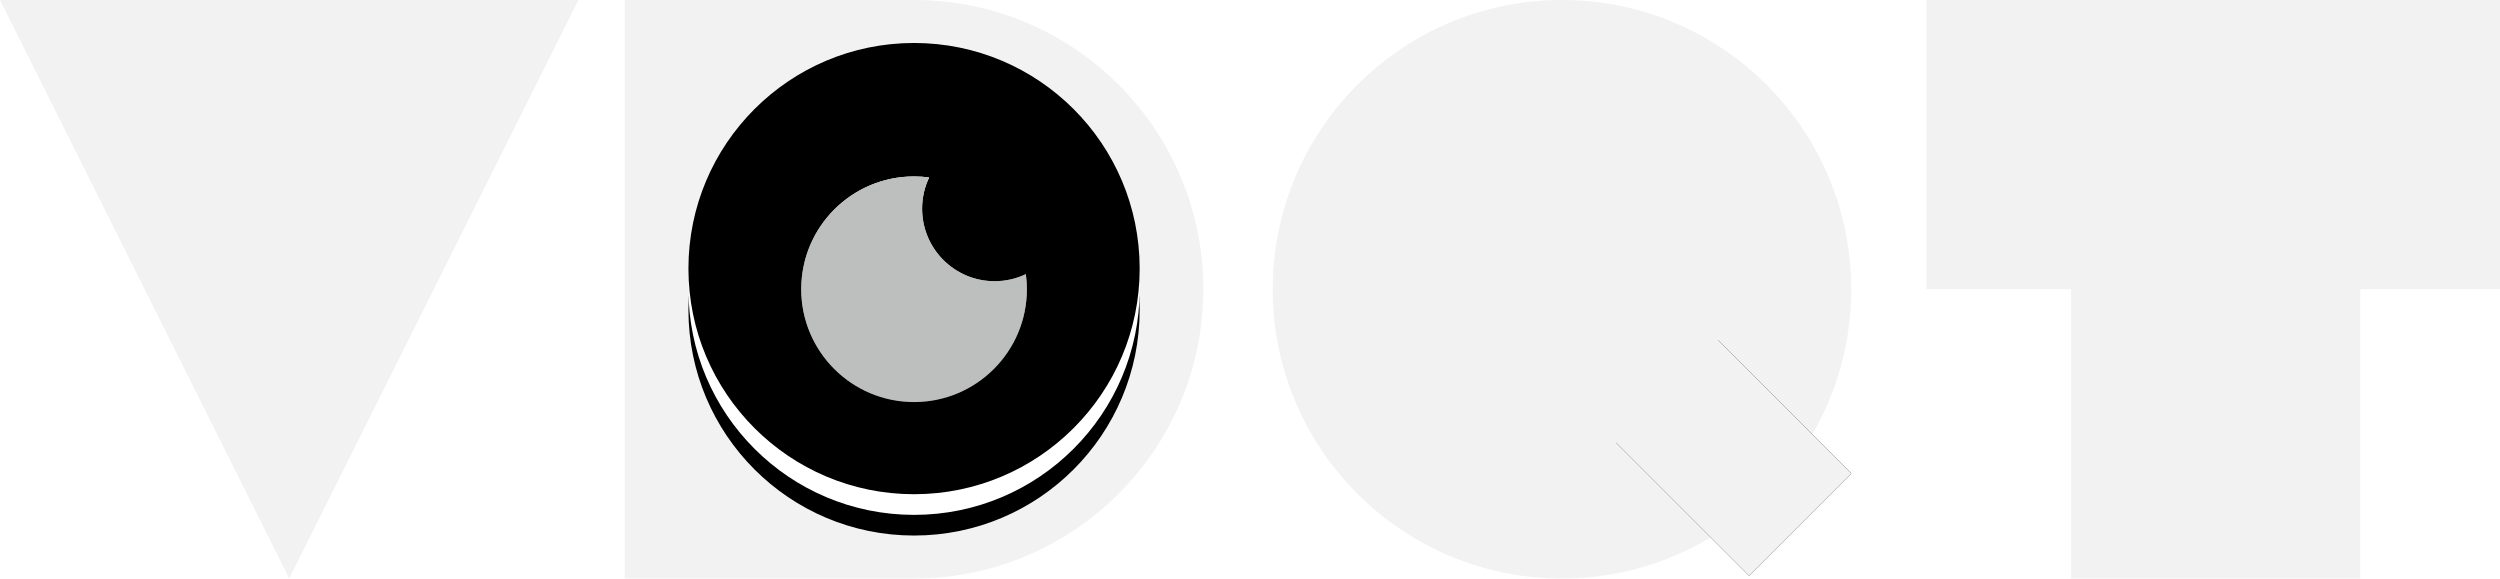 <svg xmlns="http://www.w3.org/2000/svg" xmlns:xlink="http://www.w3.org/1999/xlink" width="121" height="28" viewBox="0 0 121 28">
  <defs>
    <rect id="vdqt-logo@2x-b" width="7" height="14" x="17.08" y="13.44"/>
    <filter id="vdqt-logo@2x-a" width="142.9%" height="121.4%" x="-21.4%" y="-10.7%" filterUnits="objectBoundingBox">
      <feOffset in="SourceAlpha" result="shadowOffsetOuter1"/>
      <feGaussianBlur in="shadowOffsetOuter1" result="shadowBlurOuter1" stdDeviation=".5"/>
      <feColorMatrix in="shadowBlurOuter1" values="0 0 0 0 0.137   0 0 0 0 0.161   0 0 0 0 0.145  0 0 0 0.06 0"/>
    </filter>
    <circle id="vdqt-logo@2x-d" cx="10.92" cy="10.92" r="10.92"/>
    <filter id="vdqt-logo@2x-c" width="132.1%" height="132.1%" x="-16%" y="-11.4%" filterUnits="objectBoundingBox">
      <feOffset dy="1" in="SourceAlpha" result="shadowOffsetOuter1"/>
      <feGaussianBlur in="shadowOffsetOuter1" result="shadowBlurOuter1" stdDeviation="1"/>
      <feColorMatrix in="shadowBlurOuter1" values="0 0 0 0 0.137   0 0 0 0 0.161   0 0 0 0 0.145  0 0 0 0.06 0"/>
    </filter>
    <filter id="vdqt-logo@2x-e" width="122.9%" height="122.9%" x="-11.4%" y="-6.9%" filterUnits="objectBoundingBox">
      <feOffset dy="-1" in="SourceAlpha" result="shadowOffsetInner1"/>
      <feComposite in="shadowOffsetInner1" in2="SourceAlpha" k2="-1" k3="1" operator="arithmetic" result="shadowInnerInner1"/>
      <feColorMatrix in="shadowInnerInner1" values="0 0 0 0 0.125   0 0 0 0 0.161   0 0 0 0 0.133  0 0 0 0.03 0"/>
    </filter>
    <linearGradient id="vdqt-logo@2x-f" x1="50%" x2="50%" y1="0%" y2="100%">
      <stop offset="0%" stop-color="#FFF"/>
      <stop offset="100%" stop-color="#202922"/>
    </linearGradient>
    <path id="vdqt-logo@2x-g" d="M11.651,5.509 C11.432,5.966 11.31,6.479 11.31,7.02 C11.31,8.959 12.881,10.53 14.82,10.53 C15.361,10.53 15.874,10.408 16.331,10.189 C16.363,10.428 16.38,10.672 16.38,10.92 C16.38,13.935 13.935,16.38 10.92,16.38 C7.905,16.38 5.46,13.935 5.46,10.92 C5.46,7.905 7.905,5.46 10.92,5.46 C11.168,5.46 11.412,5.477 11.651,5.509 Z"/>
  </defs>
  <g fill="none" fill-rule="evenodd">
    <g transform="translate(61.6)">
      <circle cx="14" cy="14" r="14" fill="#F1F2F1"/>
      <g transform="rotate(-45 20.58 20.44)">
        <use fill="#000" filter="url(#vdqt-logo@2x-a)" xlink:href="#vdqt-logo@2x-b"/>
        <use fill="#F1F2F1" xlink:href="#vdqt-logo@2x-b"/>
      </g>
      <rect width="9.24" height="14" x="9.52" y="7" fill="#F1F2F1" transform="rotate(-45 14.14 14)"/>
    </g>
    <path fill="#F1F2F1" d="M114.24,14 L114.24,28 L100.24,28 L100.24,14 L93.24,14 L93.24,-1.3353602e-14 L121.24,-1.50681075e-14 L121.24,14 L114.24,14 Z"/>
    <polygon fill="#F1F2F1" points="14 0 28 28 0 28" transform="matrix(1 0 0 -1 0 28)"/>
    <path fill="#F1F2F1" d="M30.24,0 L44.24,1.77635684e-15 C51.972,3.56013962e-16 58.24,6.268 58.24,14 L58.24,14 C58.24,21.732 51.972,28 44.24,28 L30.24,28 L30.24,0 Z"/>
    <g transform="translate(33.32 3.08)">
      <use fill="#000" filter="url(#vdqt-logo@2x-c)" xlink:href="#vdqt-logo@2x-d"/>
      <use fill="#FFF" xlink:href="#vdqt-logo@2x-d"/>
      <use fill="#000" filter="url(#vdqt-logo@2x-e)" xlink:href="#vdqt-logo@2x-d"/>
      <use fill="url(#vdqt-logo@2x-f)" xlink:href="#vdqt-logo@2x-g"/>
      <use fill="#BCBFBD" xlink:href="#vdqt-logo@2x-g"/>
    </g>
  </g>
</svg>
